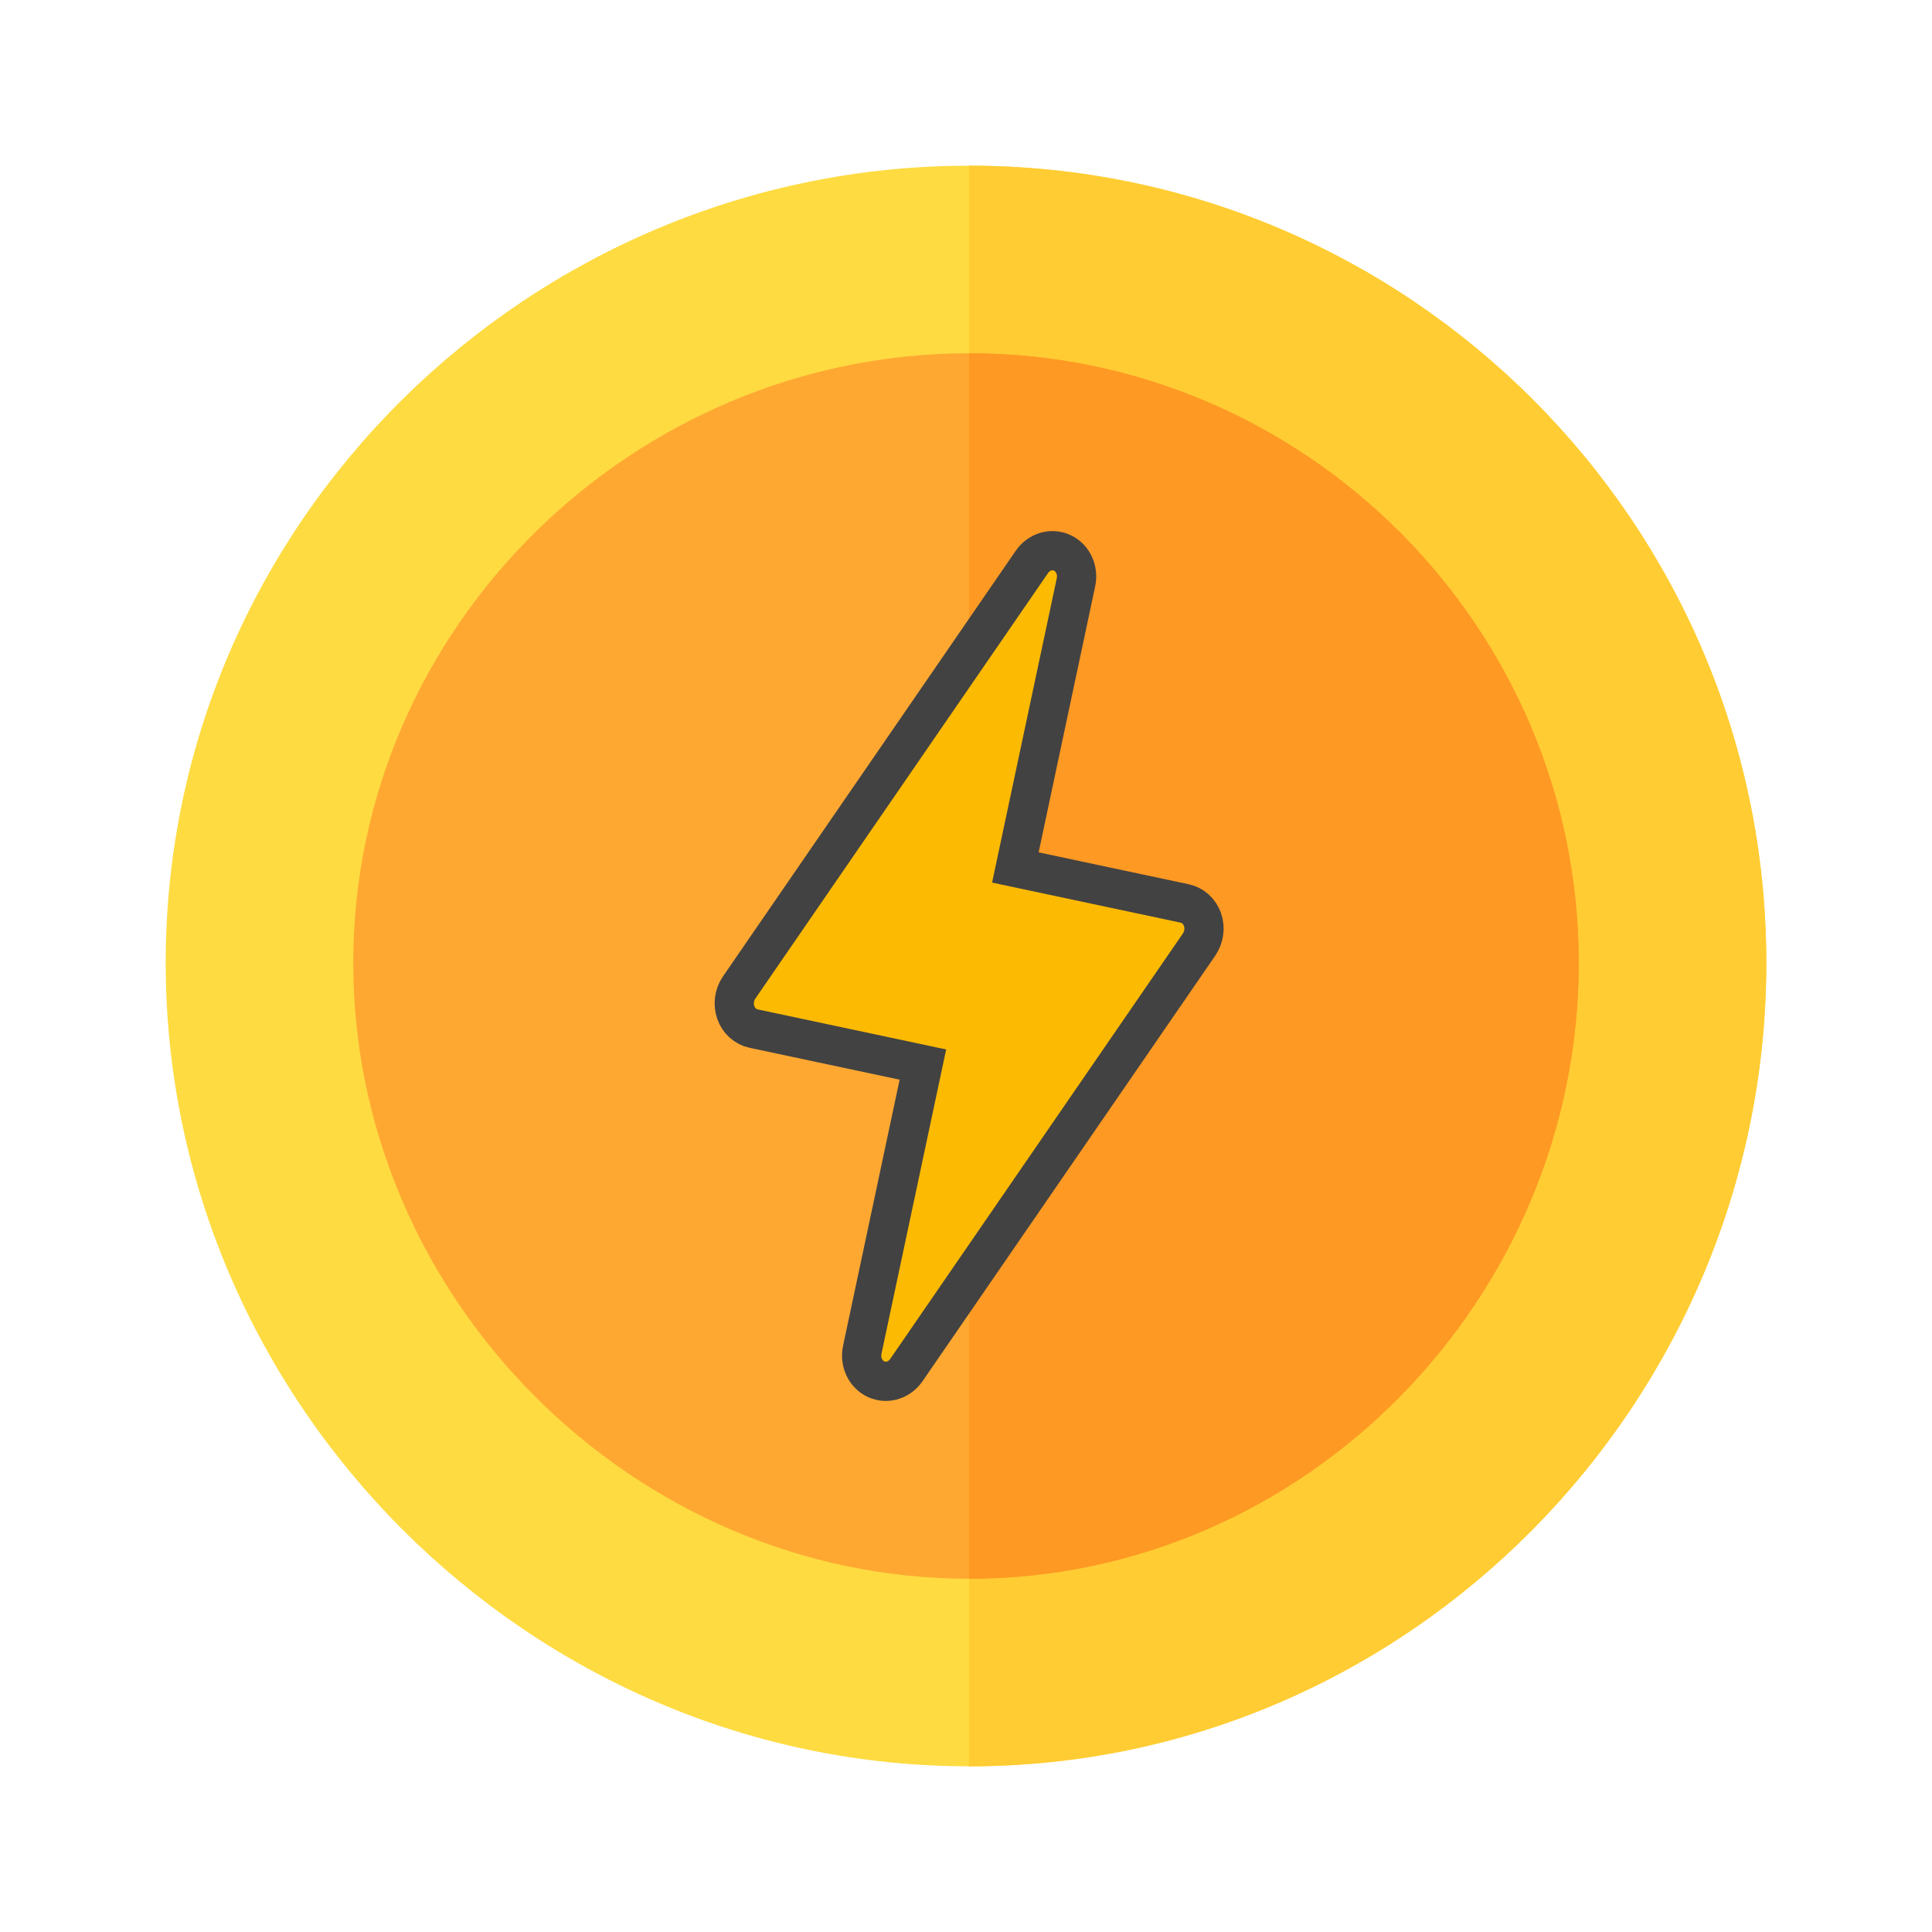 <?xml version="1.0" encoding="UTF-8" standalone="no"?>
<!DOCTYPE svg PUBLIC "-//W3C//DTD SVG 1.1//EN" "http://www.w3.org/Graphics/SVG/1.1/DTD/svg11.dtd">
<svg version="1.1" xmlns="http://www.w3.org/2000/svg" xmlns:xlink="http://www.w3.org/1999/xlink" preserveAspectRatio="xMidYMid meet" viewBox="0 0 640 640" width="640" height="640"><defs><path d="M54.89 318.96C54.89 464.67 175.33 585.11 321.04 585.11C466.74 585.11 585.11 464.67 585.11 318.96C585.11 173.26 466.74 54.89 321.04 54.89C175.33 54.89 54.89 173.26 54.89 318.96Z" id="f83V3MDO5"></path><path d="M321.04 585.11C321.04 532.09 321.04 107.91 321.04 54.89C466.74 54.89 585.11 173.26 585.11 318.96C585.11 464.67 466.74 585.11 321.04 585.11Z" id="c1pCULoC1x"></path><path d="M117.02 318.96C117.02 430.19 209.81 522.98 321.04 522.98C432.26 522.98 522.98 430.19 522.98 318.96C522.98 207.74 432.26 117.02 321.04 117.02C209.81 117.02 117.02 207.74 117.02 318.96Z" id="be1EIYUKj"></path><path d="M321.04 522.98C321.04 482.38 321.04 157.62 321.04 117.02C432.26 117.02 522.98 207.74 522.98 318.96C522.98 430.19 432.26 522.98 321.04 522.98Z" id="e2KxYROSOk"></path><path d="M392.44 299.28C388.7 298.48 370.01 294.51 336.35 287.36C348.4 230.68 355.09 199.19 356.43 192.89C357.29 188.84 355.39 184.77 351.87 183.14C348.28 181.48 344.16 182.78 341.83 186.14C332.14 200.24 254.56 313 244.87 327.1C243.2 329.51 242.78 332.65 243.74 335.39C244.7 338.14 246.92 340.15 249.63 340.73C253.37 341.53 272.06 345.5 305.72 352.65C293.67 409.33 286.98 440.82 285.64 447.12C284.78 451.17 286.68 455.24 290.2 456.87C290.74 457.11 291.28 457.3 291.83 457.41C294.94 458.07 298.25 456.75 300.24 453.87C309.93 439.77 387.5 327.01 397.2 312.91C398.86 310.48 399.3 307.38 398.33 304.62C397.37 301.85 395.15 299.86 392.44 299.28Z" id="bGyokpyzr"></path></defs><g><g><g><use xlink:href="#f83V3MDO5" opacity="1" fill="#fedb41" fill-opacity="1"></use><g><use xlink:href="#f83V3MDO5" opacity="1" fill-opacity="0" stroke="#000000" stroke-width="1" stroke-opacity="0"></use></g></g><g><use xlink:href="#c1pCULoC1x" opacity="1" fill="#ffcc33" fill-opacity="1"></use><g><use xlink:href="#c1pCULoC1x" opacity="1" fill-opacity="0" stroke="#000000" stroke-width="1" stroke-opacity="0"></use></g></g><g><use xlink:href="#be1EIYUKj" opacity="1" fill="#fea832" fill-opacity="1"></use><g><use xlink:href="#be1EIYUKj" opacity="1" fill-opacity="0" stroke="#000000" stroke-width="1" stroke-opacity="0"></use></g></g><g><use xlink:href="#e2KxYROSOk" opacity="1" fill="#fe9923" fill-opacity="1"></use><g><use xlink:href="#e2KxYROSOk" opacity="1" fill-opacity="0" stroke="#000000" stroke-width="1" stroke-opacity="0"></use></g></g><g><use xlink:href="#bGyokpyzr" opacity="1" fill="#fcba03" fill-opacity="1"></use><g><use xlink:href="#bGyokpyzr" opacity="1" fill-opacity="0" stroke="#424242" stroke-width="13" stroke-opacity="1"></use></g></g></g></g></svg>